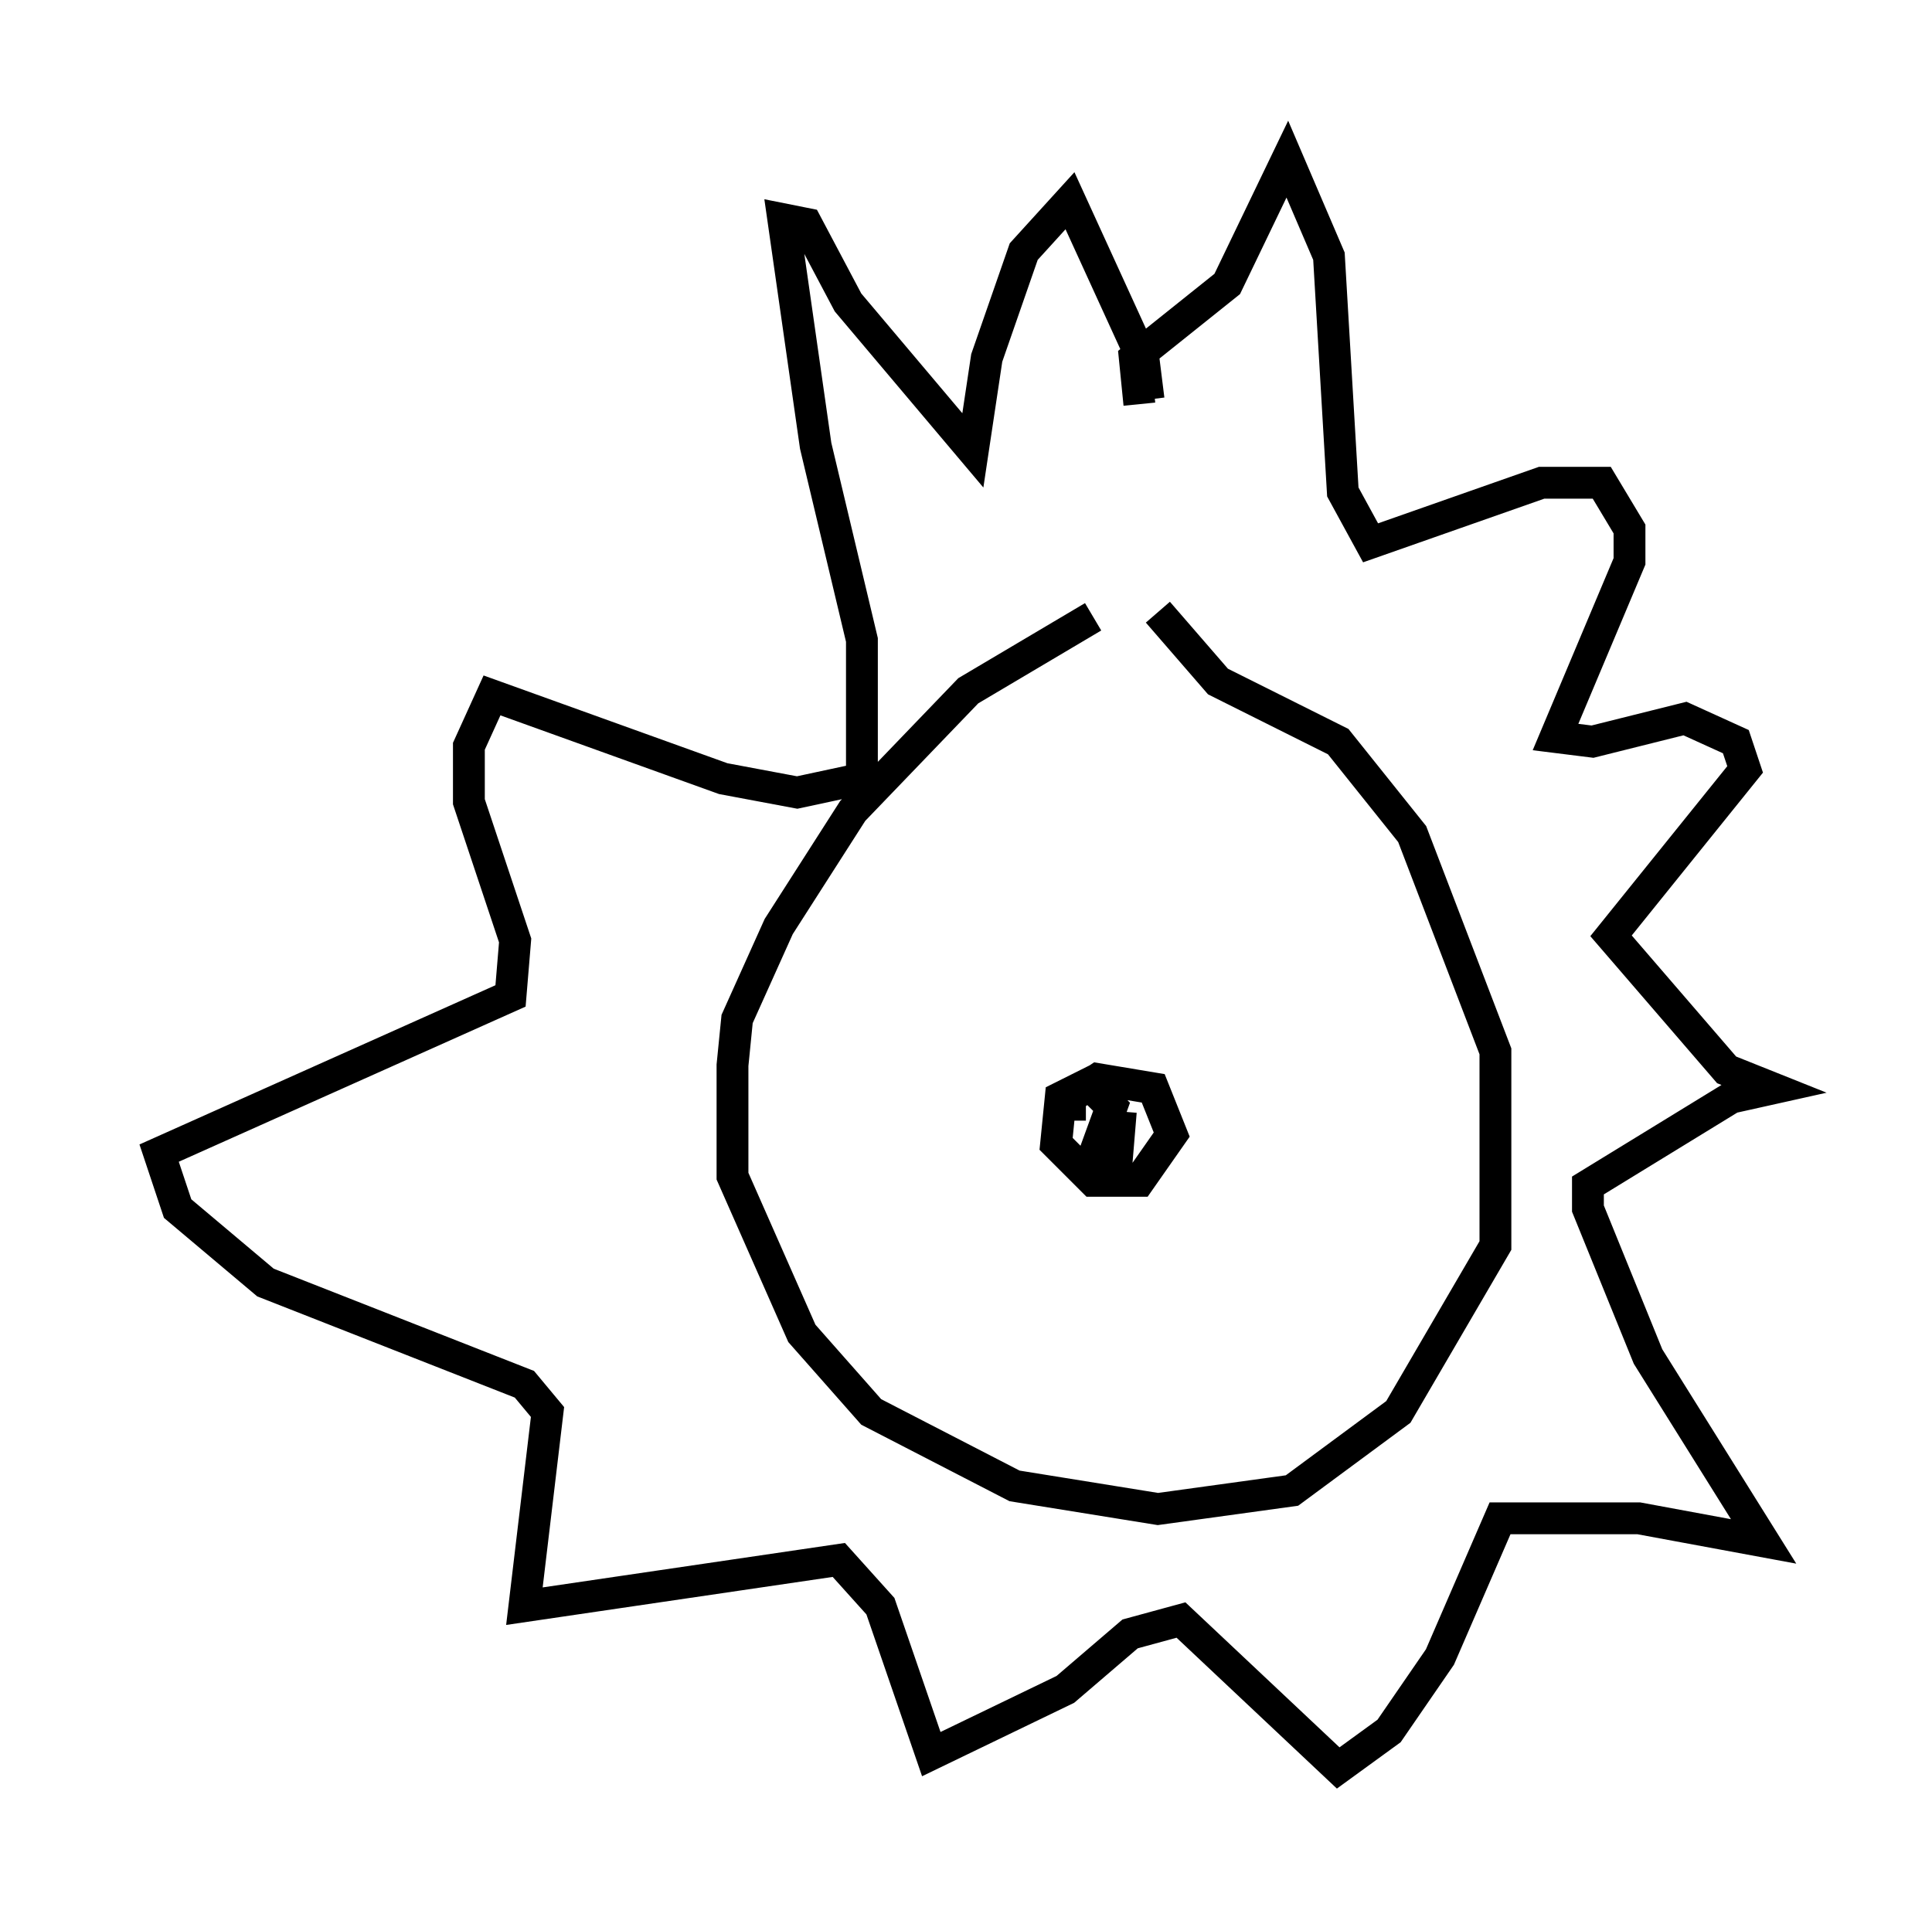 <?xml version="1.0" encoding="utf-8" ?>
<svg baseProfile="full" height="60.547" version="1.1" width="60.693" xmlns="http://www.w3.org/2000/svg" xmlns:ev="http://www.w3.org/2001/xml-events" xmlns:xlink="http://www.w3.org/1999/xlink"><defs /><rect fill="white" height="60.547" width="60.693" x="0" y="0" /><path d="M34.631, 18.654 m-0.291, 0.726 l-3.922, 2.324 -3.631, 3.777 l-2.324, 3.631 -1.307, 2.905 l-0.145, 1.453 0.0, 3.486 l2.179, 4.939 2.179, 2.469 l4.503, 2.324 4.503, 0.726 l4.212, -0.581 3.341, -2.469 l3.05, -5.229 0.0, -6.101 l-2.615, -6.827 -2.324, -2.905 l-3.777, -1.888 -1.888, -2.179 m-0.581, -6.536 l-0.145, -1.453 2.905, -2.324 l1.888, -3.922 1.307, 3.05 l0.436, 7.408 0.872, 1.598 l5.374, -1.888 1.888, 0.0 l0.872, 1.453 0.0, 1.017 l-2.324, 5.52 1.162, 0.145 l2.905, -0.726 1.598, 0.726 l0.291, 0.872 -4.212, 5.229 l3.631, 4.212 1.453, 0.581 l-1.307, 0.291 -4.503, 2.76 l0.0, 0.726 1.888, 4.648 l3.631, 5.81 -3.922, -0.726 l-4.358, 0.0 -1.888, 4.358 l-1.598, 2.324 -1.598, 1.162 l-4.939, -4.648 -1.598, 0.436 l-2.034, 1.743 -4.212, 2.034 l-1.598, -4.648 -1.307, -1.453 l-9.877, 1.453 0.726, -6.101 l-0.726, -0.872 -8.134, -3.196 l-2.76, -2.324 -0.581, -1.743 l11.039, -4.939 0.145, -1.743 l-1.453, -4.358 0.0, -1.743 l0.726, -1.598 7.263, 2.615 l2.324, 0.436 2.034, -0.436 l0.0, -4.358 -1.453, -6.101 l-1.017, -7.117 0.726, 0.145 l1.307, 2.469 3.922, 4.648 l0.436, -2.905 1.162, -3.341 l1.453, -1.598 2.324, 5.084 l0.145, 1.162 m-2.469, 22.659 l0.0, -0.726 0.872, -0.581 l1.743, 0.291 0.581, 1.453 l-1.017, 1.453 -1.453, 0.0 l-1.162, -1.162 0.145, -1.453 l0.872, -0.436 0.726, 0.726 l-0.581, 1.598 0.726, 0.291 l0.145, -1.743 " fill="none" stroke="black" stroke-width="1" /></svg>